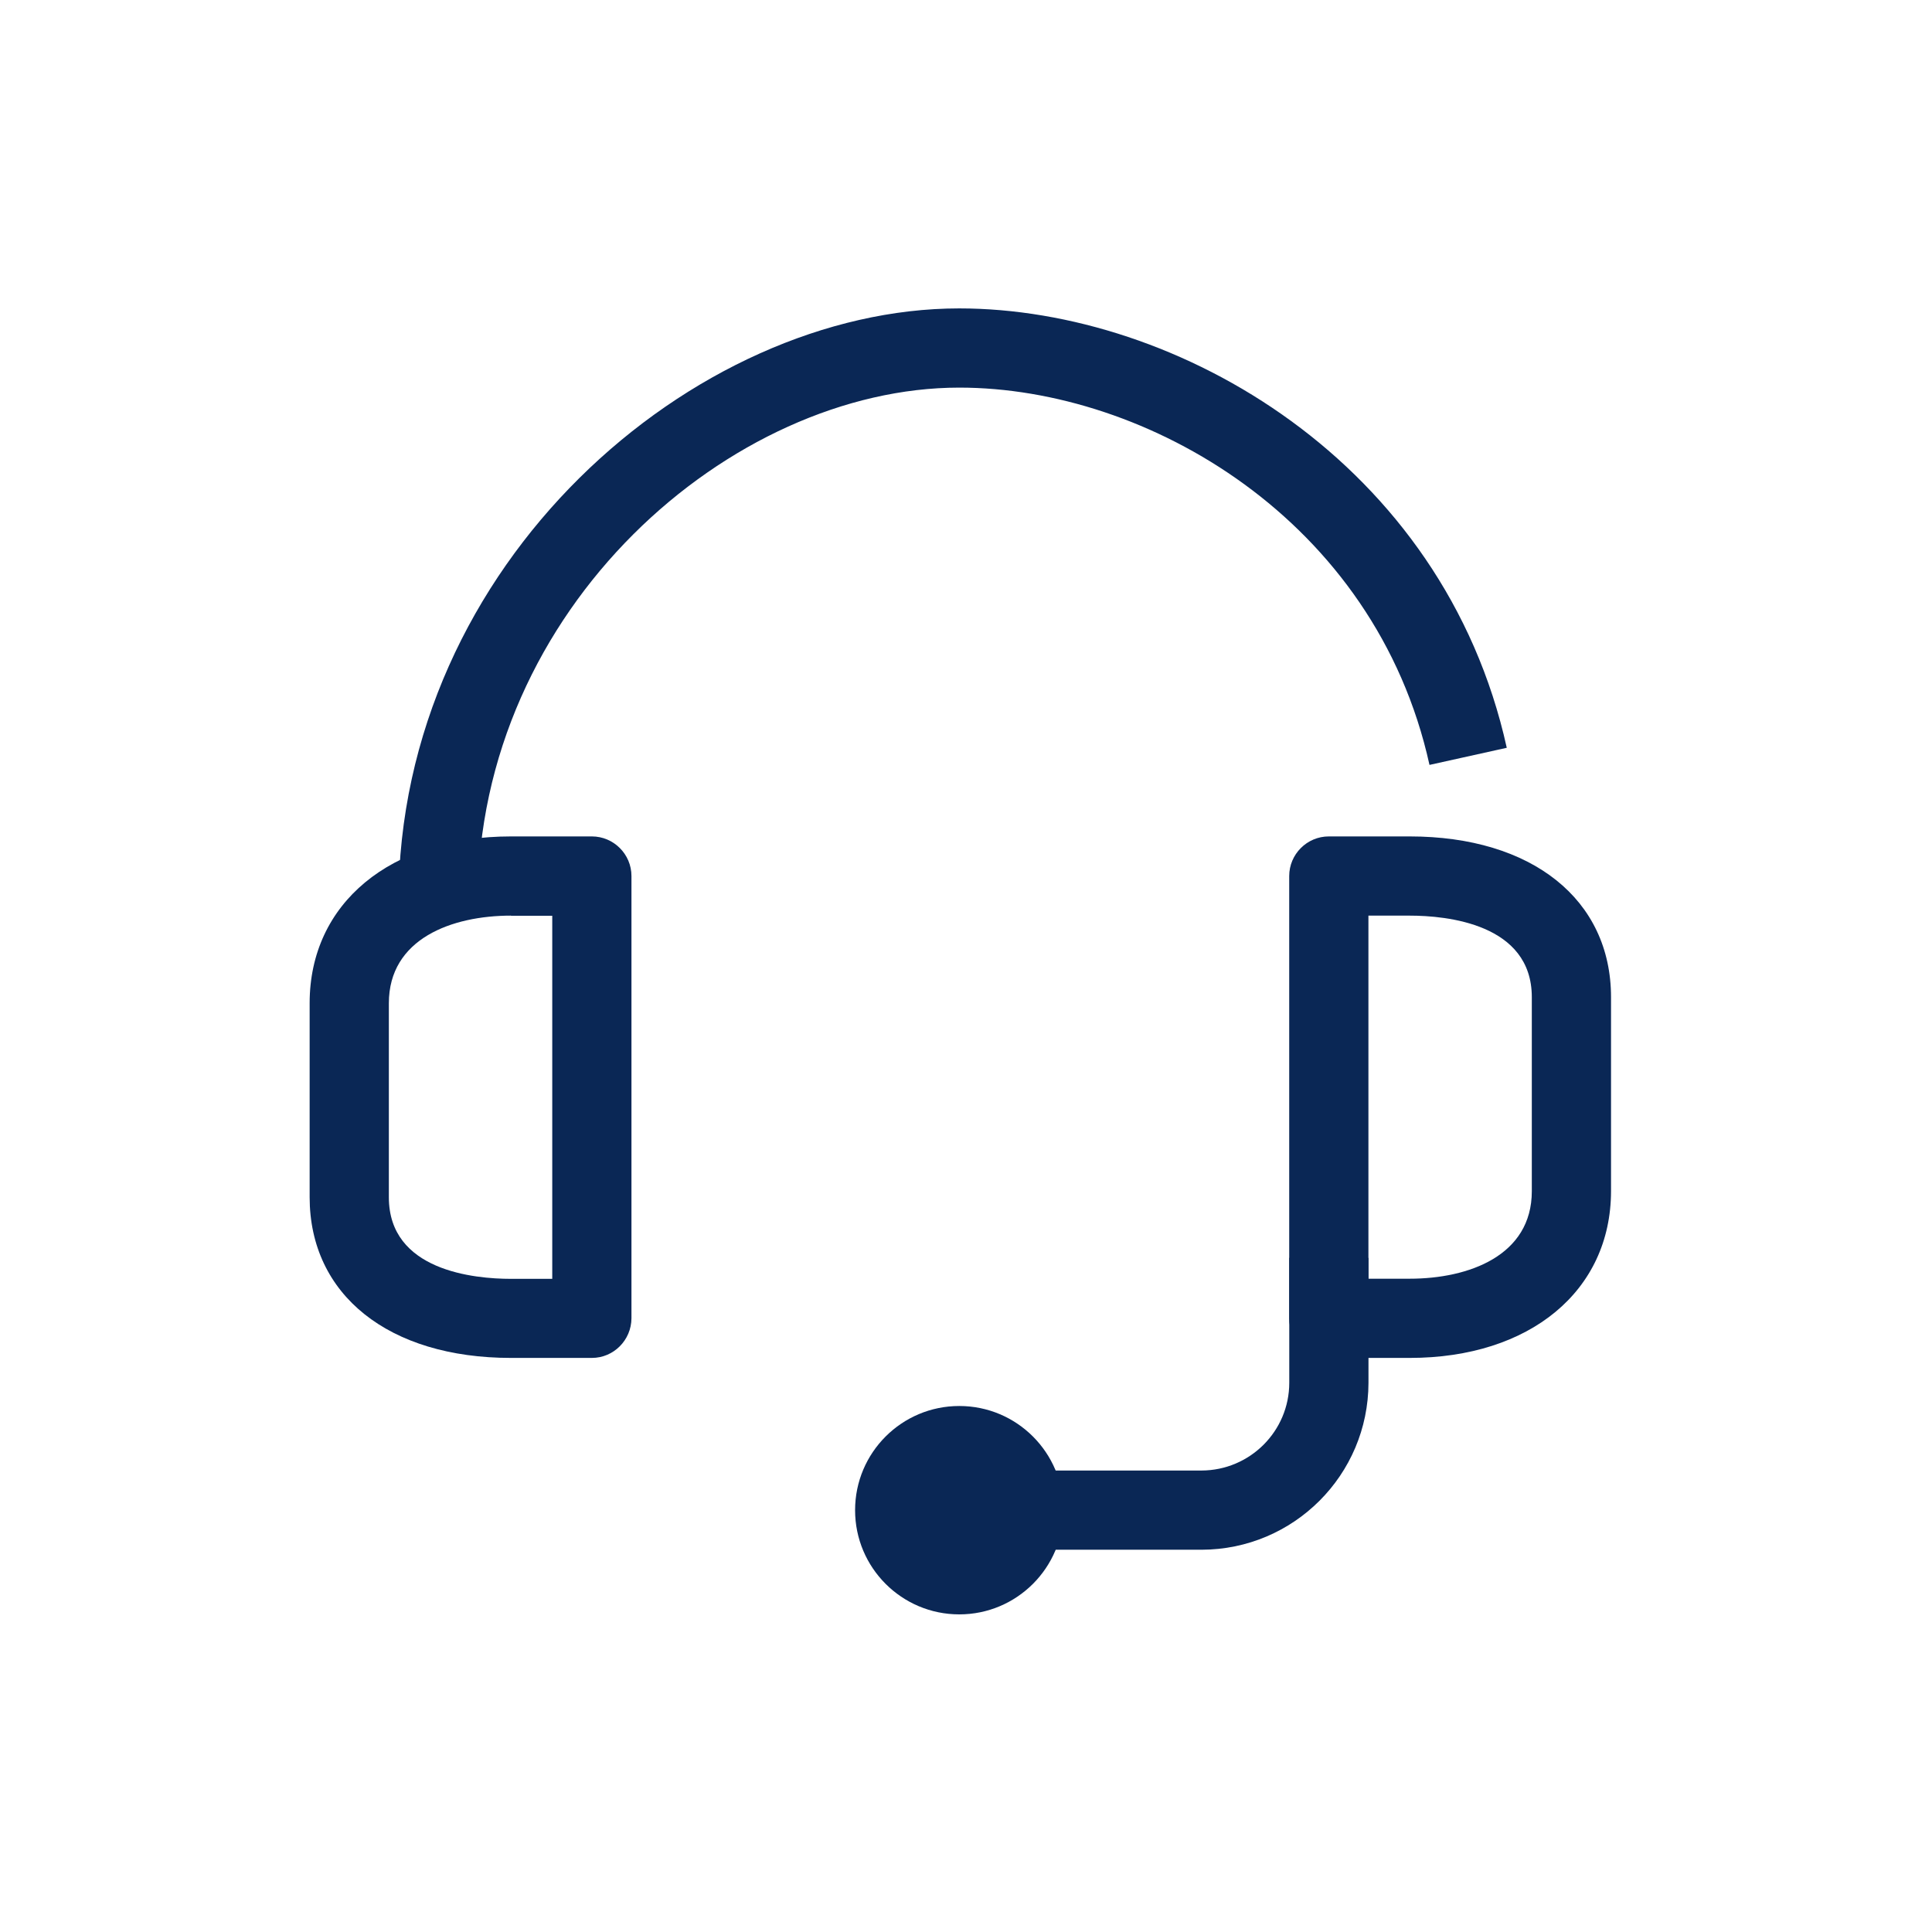 <?xml version="1.0" encoding="utf-8"?>
<!-- Generator: Adobe Illustrator 26.3.1, SVG Export Plug-In . SVG Version: 6.00 Build 0)  -->
<svg version="1.1" id="Capa_1" xmlns="http://www.w3.org/2000/svg" xmlns:xlink="http://www.w3.org/1999/xlink" x="0px" y="0px"
	 viewBox="0 0 140 140" style="enable-background:new 0 0 140 140;" xml:space="preserve">
<style type="text/css">
	.st0{fill:#0A2755;}
	.st1{fill:none;}
</style>
<g id="Grupo_1014" transform="translate(505.597 1469.39)">
	<g id="Grupo_1013" transform="translate(22.841 21.958)">
		<g id="Grupo_1004" transform="translate(6.438)">
			<g id="Grupo_1003">
				<path id="Trazado_649" class="st0" d="M-500.26-1425.98H-506c0-24.62,21.45-43.02,40.63-43.02c15.83,0,35.11,11.16,39.68,31.84
					l-5.6,1.24c-3.92-17.76-20.48-27.34-34.07-27.34C-481.84-1463.26-500.26-1447.32-500.26-1425.98z"/>
			</g>
		</g>
		<g id="Grupo_1006" transform="translate(70.983 38.262)">
			<g id="Grupo_1005">
				<path id="Trazado_650" class="st0" d="M-497.27-1431.21h-5.86c-1.58,0-2.87-1.29-2.87-2.87v-32.05c0-1.58,1.29-2.87,2.87-2.87
					h5.86c8.86,0,14.59,4.57,14.59,11.65v14.06C-482.69-1436.07-488.55-1431.21-497.27-1431.21z M-500.26-1436.95h2.99
					c4.28,0,8.85-1.67,8.85-6.34v-14.06c0-5.33-6.19-5.91-8.85-5.91h-2.99V-1436.95z"/>
			</g>
		</g>
		<g id="Grupo_1008" transform="translate(0 38.262)">
			<g id="Grupo_1007">
				<path id="Trazado_651" class="st0" d="M-485.55-1431.21h-5.86c-8.86,0-14.59-4.57-14.59-11.65v-14.06
					c0-7.23,5.86-12.08,14.59-12.08h5.86c1.58,0,2.87,1.29,2.87,2.87v32.05C-482.69-1432.5-483.97-1431.21-485.55-1431.21z
					 M-491.41-1463.26c-4.28,0-8.85,1.67-8.85,6.35v14.06c0,5.33,6.19,5.91,8.85,5.91h2.99v-26.31H-491.41z"/>
			</g>
		</g>
		<g id="Grupo_1010" transform="translate(45.057 68.802)">
			<g id="Grupo_1009">
				<path id="Trazado_652" class="st0" d="M-486.43-1447.85H-506v-5.74h19.57c3.51-0.01,6.36-2.85,6.36-6.36v-9.05h5.74v9.05
					C-474.34-1453.27-479.75-1447.86-486.43-1447.85z"/>
			</g>
		</g>
		<g id="Grupo_1012" transform="translate(39.525 79.536)">
			<g id="Grupo_1011">
				<ellipse id="Elipse_61" class="st0" cx="-498.45" cy="-1461.45" rx="7.55" ry="7.55"/>
			</g>
		</g>
	</g>
	<rect id="Rectángulo_230" x="-505.6" y="-1469.39" class="st1" width="140" height="140"/>
</g>
</svg>
